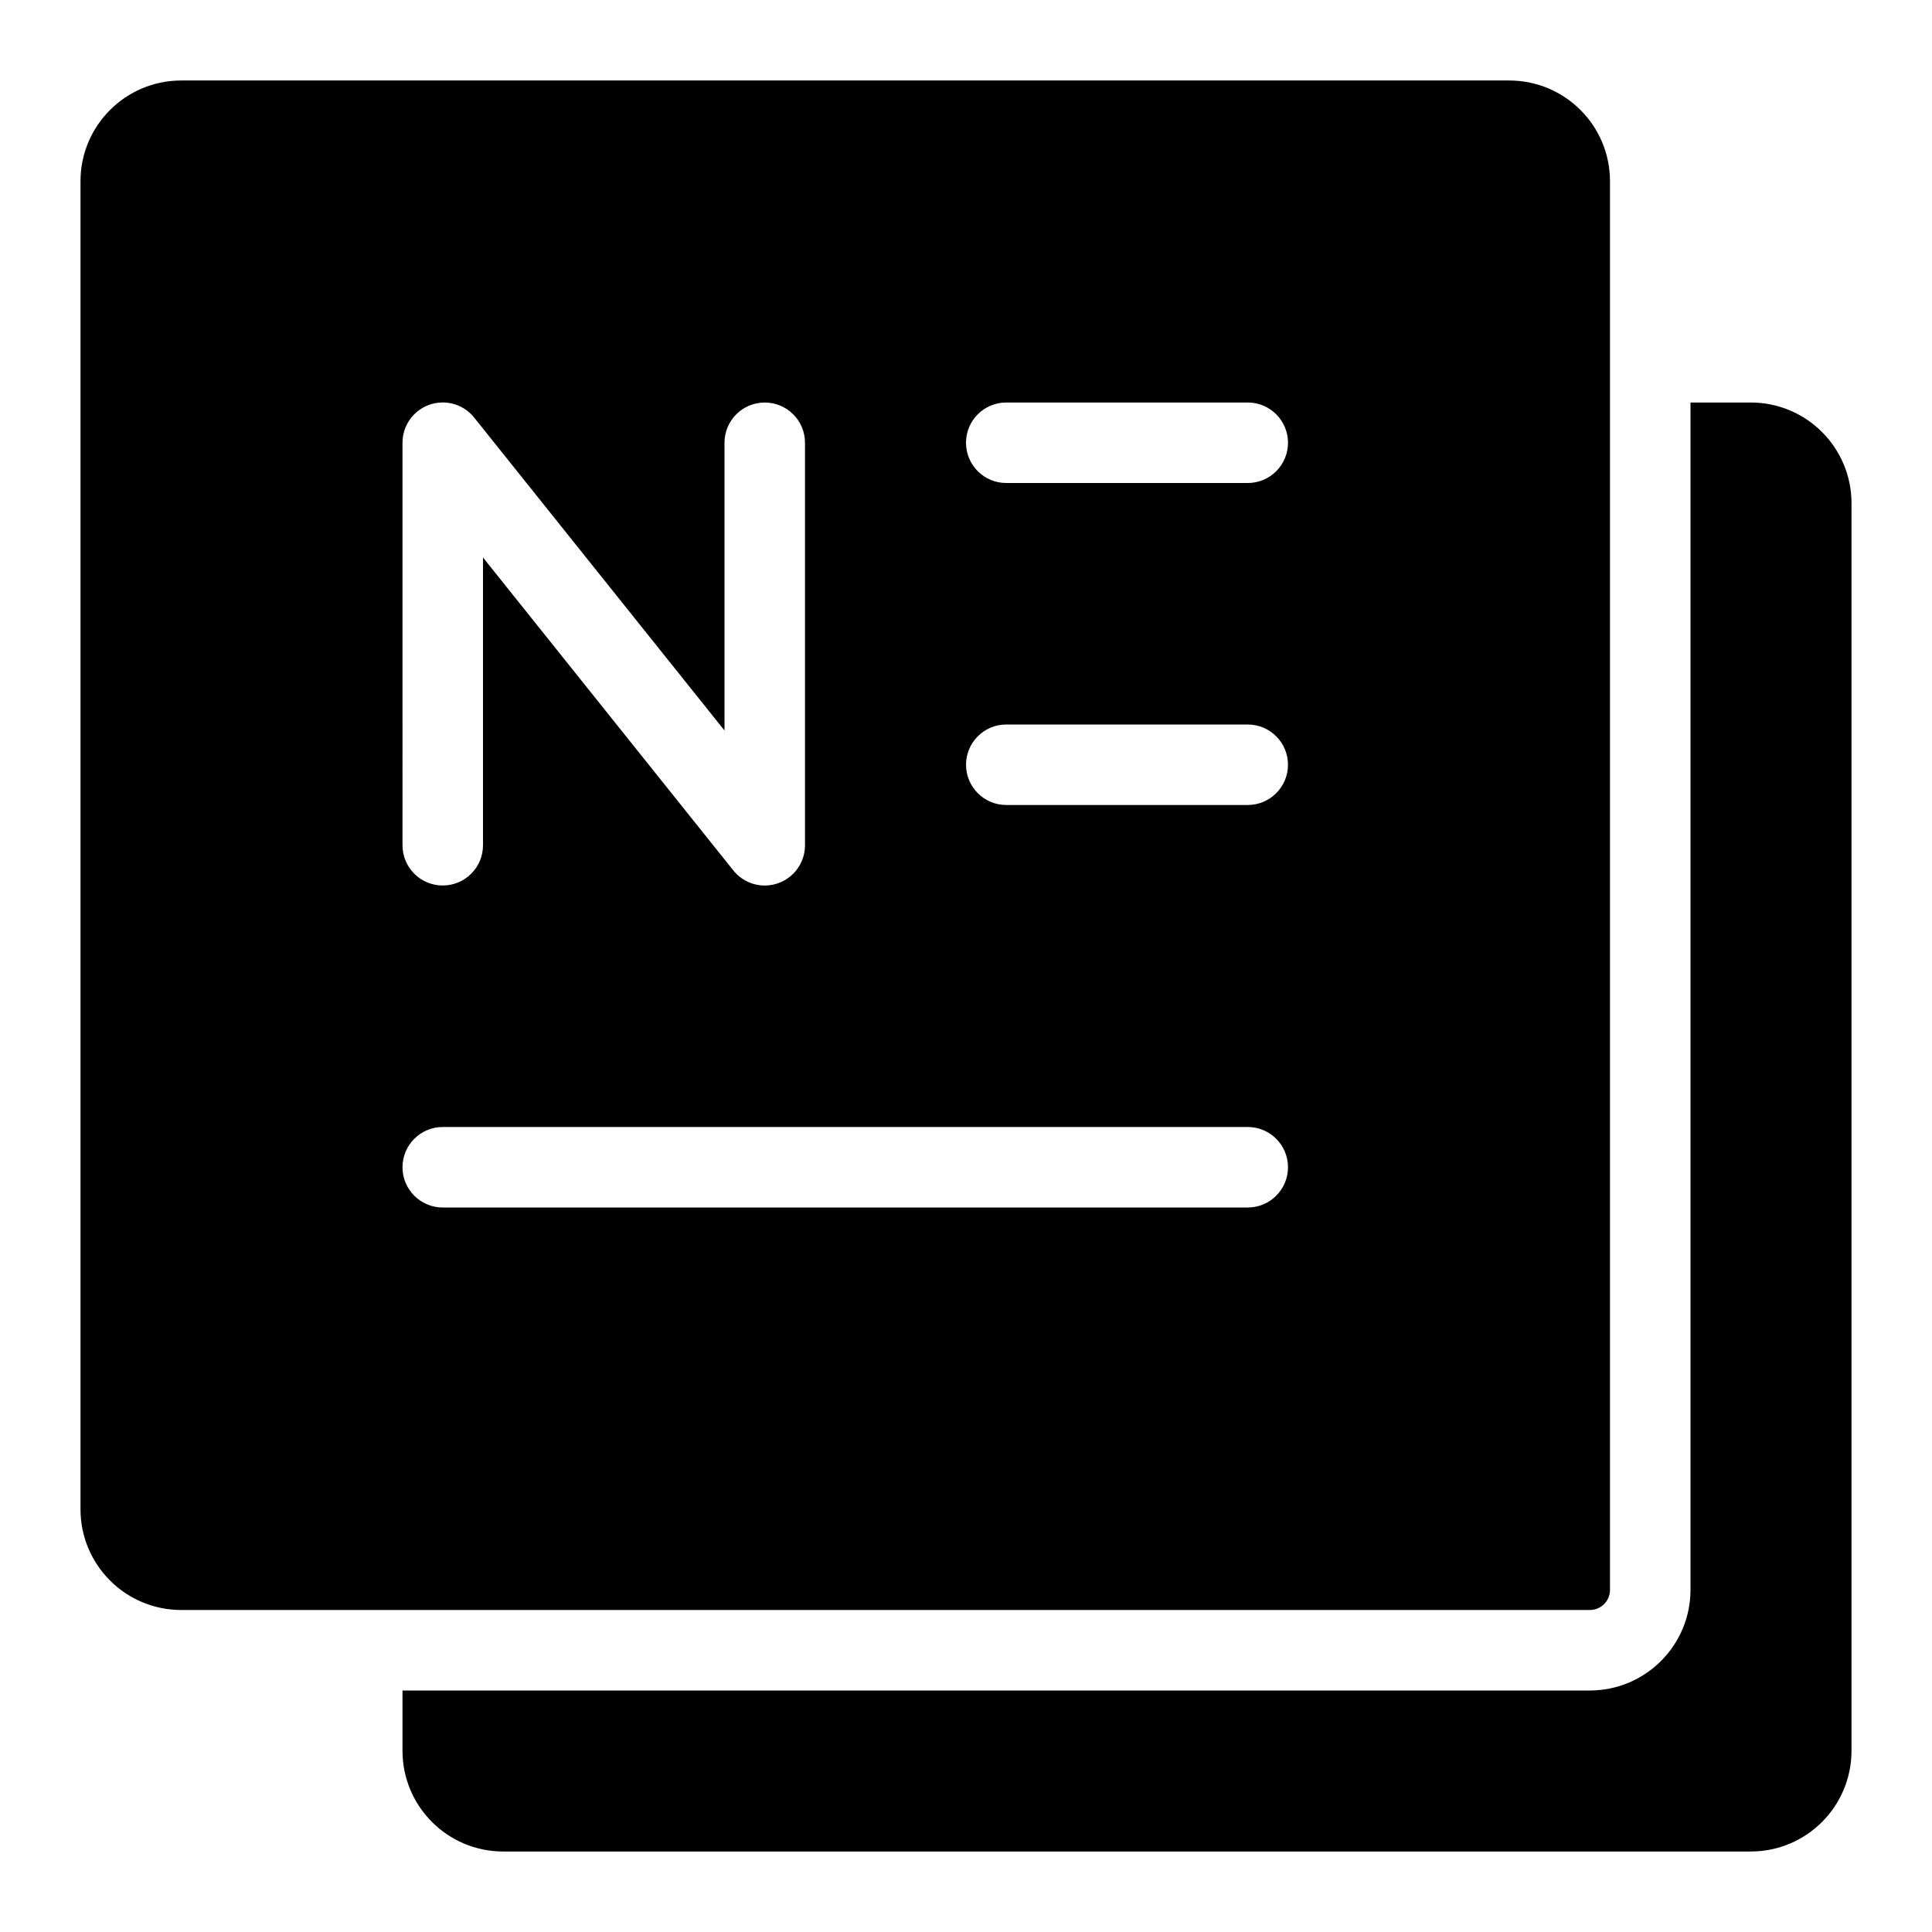 <?xml version="1.0" encoding="utf-8"?>
<!-- Generator: Adobe Illustrator 17.0.0, SVG Export Plug-In . SVG Version: 6.00 Build 0)  -->
<!DOCTYPE svg PUBLIC "-//W3C//DTD SVG 1.1//EN" "http://www.w3.org/Graphics/SVG/1.1/DTD/svg11.dtd">
<svg version="1.1" id="图层_1" xmlns="http://www.w3.org/2000/svg" xmlns:xlink="http://www.w3.org/1999/xlink" x="0px" y="0px"
	 width="200px" height="200px" viewBox="0 0 200 200" enable-background="new 0 0 200 200" xml:space="preserve">
<path d="M164.583,166.667c1.151,0,2.083-0.933,2.083-2.083c0,0,0,0,0,0V18.75C166.66,13,162,8.34,156.25,8.333H18.75
	C13,8.34,8.34,13,8.333,18.75v137.5C8.34,162,13,166.66,18.75,166.667H164.583z M104.167,41.667h25c2.301,0,4.167,1.865,4.167,4.167
	c0,2.301-1.865,4.167-4.167,4.167h-25c-2.301,0-4.167-1.865-4.167-4.167C100,43.532,101.865,41.667,104.167,41.667z M104.167,75h25
	c2.301,0.001,4.166,1.868,4.164,4.169c-0.001,2.299-1.865,4.163-4.164,4.164h-25c-2.301-0.001-4.166-1.868-4.164-4.169
	C100.004,76.865,101.867,75.001,104.167,75z M41.667,45.833c-0.002-2.301,1.862-4.168,4.163-4.17
	c1.268-0.001,2.467,0.575,3.258,1.566L75,75.622V45.833c0.001-2.301,1.868-4.166,4.169-4.164c2.299,0.001,4.163,1.865,4.164,4.164
	V87.5c0.002,2.301-1.862,4.168-4.163,4.17c-1.268,0.001-2.467-0.575-3.258-1.566L50,57.711V87.5c0,2.301-1.865,4.167-4.167,4.167
	c-2.301,0-4.167-1.865-4.167-4.167V45.833z M45.833,116.667h83.333c2.301,0,4.167,1.865,4.167,4.167
	c0,2.301-1.865,4.167-4.167,4.167H45.833c-2.301,0-4.167-1.865-4.167-4.167C41.667,118.532,43.532,116.667,45.833,116.667z
	 M191.667,52.083V181.25C191.66,187,187,191.66,181.25,191.667H52.083c-5.75-0.006-10.41-4.666-10.417-10.417V175h122.917
	c5.75-0.006,10.41-4.666,10.417-10.417V41.667h6.25C187,41.673,191.66,46.333,191.667,52.083L191.667,52.083z"/>
</svg>
